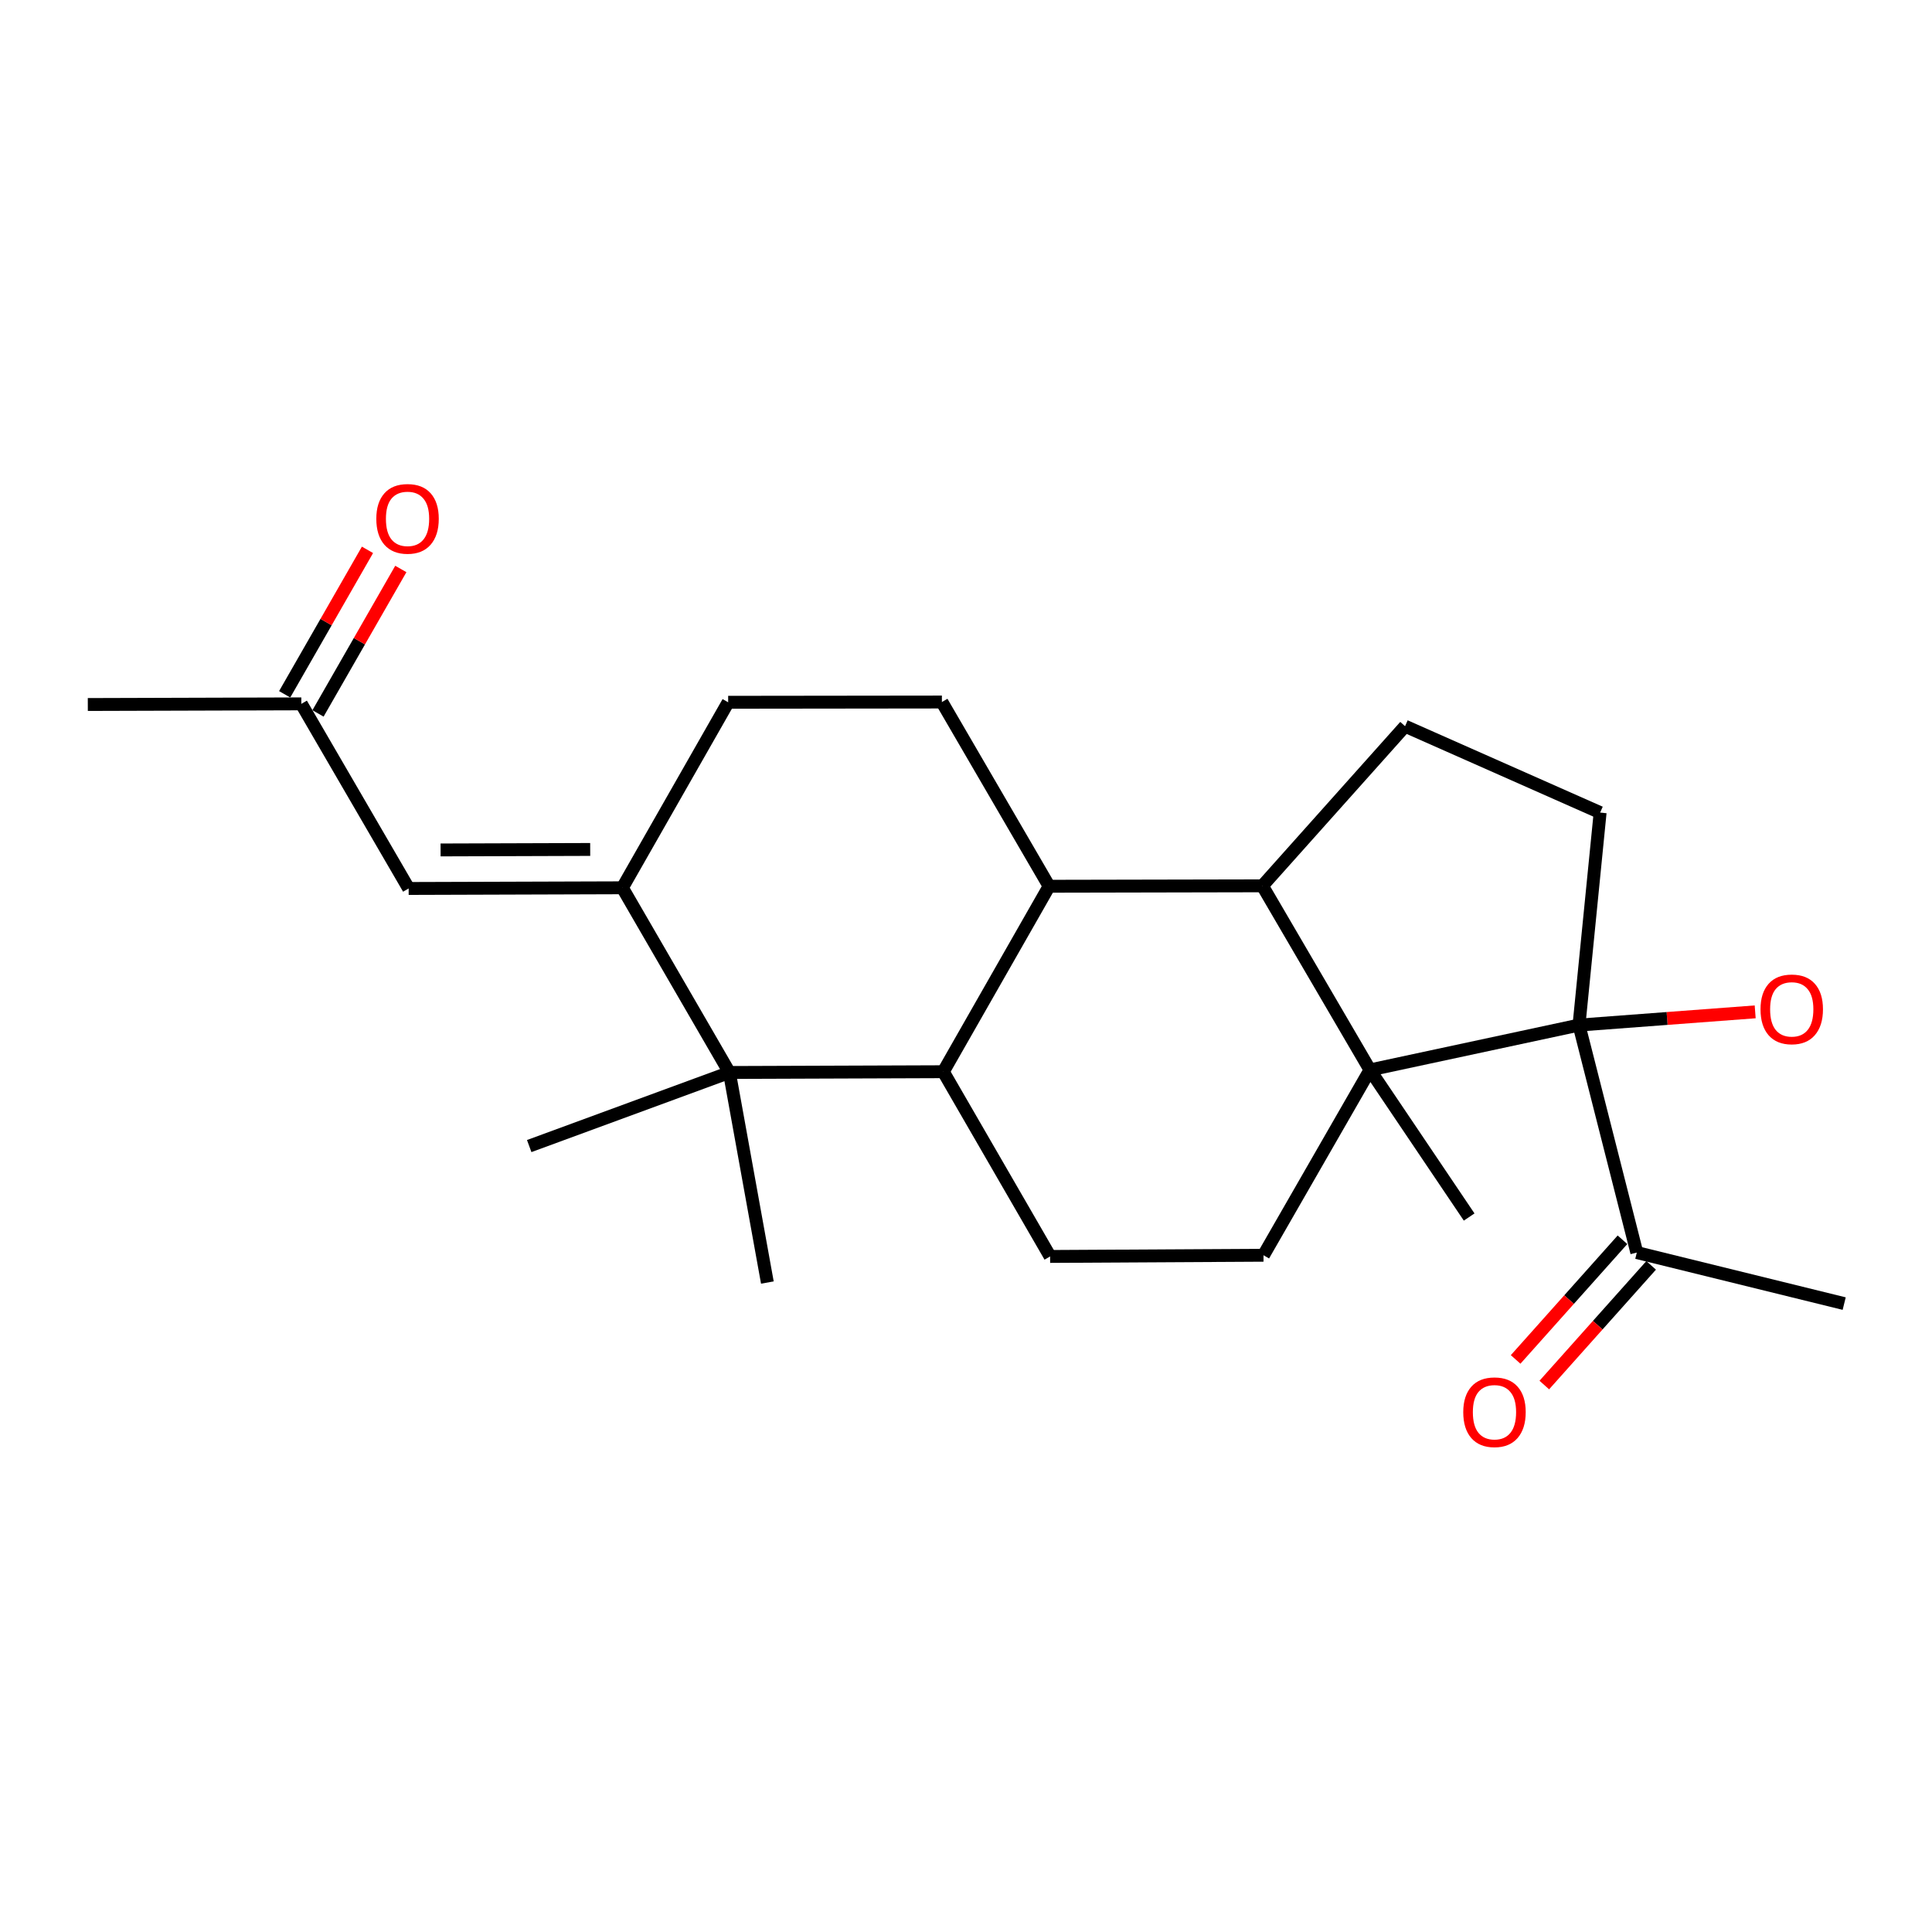<?xml version='1.0' encoding='iso-8859-1'?>
<svg version='1.1' baseProfile='full'
              xmlns='http://www.w3.org/2000/svg'
                      xmlns:rdkit='http://www.rdkit.org/xml'
                      xmlns:xlink='http://www.w3.org/1999/xlink'
                  xml:space='preserve'
width='300px' height='300px' viewBox='0 0 300 300'>
<!-- END OF HEADER -->
<rect style='opacity:1.0;fill:#FFFFFF;stroke:none' width='300' height='300' x='0' y='0'> </rect>
<path class='bond-0 atom-0 atom-1' d='M 272.544,157.12 L 258.864,158.147' style='fill:none;fill-rule:evenodd;stroke:#FF0000;stroke-width:2.0px;stroke-linecap:butt;stroke-linejoin:miter;stroke-opacity:1' />
<path class='bond-0 atom-0 atom-1' d='M 258.864,158.147 L 245.185,159.174' style='fill:none;fill-rule:evenodd;stroke:#000000;stroke-width:2.0px;stroke-linecap:butt;stroke-linejoin:miter;stroke-opacity:1' />
<path class='bond-19 atom-1 atom-2' d='M 245.185,159.174 L 212.733,166.137' style='fill:none;fill-rule:evenodd;stroke:#000000;stroke-width:2.0px;stroke-linecap:butt;stroke-linejoin:miter;stroke-opacity:1' />
<path class='bond-20 atom-1 atom-21' d='M 245.185,159.174 L 254.163,194.497' style='fill:none;fill-rule:evenodd;stroke:#000000;stroke-width:2.0px;stroke-linecap:butt;stroke-linejoin:miter;stroke-opacity:1' />
<path class='bond-23 atom-5 atom-1' d='M 248.467,126.178 L 245.185,159.174' style='fill:none;fill-rule:evenodd;stroke:#000000;stroke-width:2.0px;stroke-linecap:butt;stroke-linejoin:miter;stroke-opacity:1' />
<path class='bond-17 atom-2 atom-3' d='M 212.733,166.137 L 196.029,137.55' style='fill:none;fill-rule:evenodd;stroke:#000000;stroke-width:2.0px;stroke-linecap:butt;stroke-linejoin:miter;stroke-opacity:1' />
<path class='bond-18 atom-2 atom-20' d='M 212.733,166.137 L 228.13,188.98' style='fill:none;fill-rule:evenodd;stroke:#000000;stroke-width:2.0px;stroke-linecap:butt;stroke-linejoin:miter;stroke-opacity:1' />
<path class='bond-25 atom-9 atom-2' d='M 196.195,194.915 L 212.733,166.137' style='fill:none;fill-rule:evenodd;stroke:#000000;stroke-width:2.0px;stroke-linecap:butt;stroke-linejoin:miter;stroke-opacity:1' />
<path class='bond-2 atom-3 atom-4' d='M 196.029,137.55 L 218.177,112.764' style='fill:none;fill-rule:evenodd;stroke:#000000;stroke-width:2.0px;stroke-linecap:butt;stroke-linejoin:miter;stroke-opacity:1' />
<path class='bond-3 atom-3 atom-6' d='M 196.029,137.55 L 162.907,137.617' style='fill:none;fill-rule:evenodd;stroke:#000000;stroke-width:2.0px;stroke-linecap:butt;stroke-linejoin:miter;stroke-opacity:1' />
<path class='bond-1 atom-4 atom-5' d='M 218.177,112.764 L 248.467,126.178' style='fill:none;fill-rule:evenodd;stroke:#000000;stroke-width:2.0px;stroke-linecap:butt;stroke-linejoin:miter;stroke-opacity:1' />
<path class='bond-4 atom-6 atom-7' d='M 162.907,137.617 L 146.476,166.415' style='fill:none;fill-rule:evenodd;stroke:#000000;stroke-width:2.0px;stroke-linecap:butt;stroke-linejoin:miter;stroke-opacity:1' />
<path class='bond-24 atom-13 atom-6' d='M 146.257,109.01 L 162.907,137.617' style='fill:none;fill-rule:evenodd;stroke:#000000;stroke-width:2.0px;stroke-linecap:butt;stroke-linejoin:miter;stroke-opacity:1' />
<path class='bond-6 atom-7 atom-8' d='M 146.476,166.415 L 163.06,195.101' style='fill:none;fill-rule:evenodd;stroke:#000000;stroke-width:2.0px;stroke-linecap:butt;stroke-linejoin:miter;stroke-opacity:1' />
<path class='bond-7 atom-7 atom-10' d='M 146.476,166.415 L 113.261,166.534' style='fill:none;fill-rule:evenodd;stroke:#000000;stroke-width:2.0px;stroke-linecap:butt;stroke-linejoin:miter;stroke-opacity:1' />
<path class='bond-5 atom-8 atom-9' d='M 163.06,195.101 L 196.195,194.915' style='fill:none;fill-rule:evenodd;stroke:#000000;stroke-width:2.0px;stroke-linecap:butt;stroke-linejoin:miter;stroke-opacity:1' />
<path class='bond-14 atom-10 atom-11' d='M 113.261,166.534 L 96.644,137.855' style='fill:none;fill-rule:evenodd;stroke:#000000;stroke-width:2.0px;stroke-linecap:butt;stroke-linejoin:miter;stroke-opacity:1' />
<path class='bond-15 atom-10 atom-18' d='M 113.261,166.534 L 82.175,177.96' style='fill:none;fill-rule:evenodd;stroke:#000000;stroke-width:2.0px;stroke-linecap:butt;stroke-linejoin:miter;stroke-opacity:1' />
<path class='bond-16 atom-10 atom-19' d='M 113.261,166.534 L 119.156,199.152' style='fill:none;fill-rule:evenodd;stroke:#000000;stroke-width:2.0px;stroke-linecap:butt;stroke-linejoin:miter;stroke-opacity:1' />
<path class='bond-9 atom-11 atom-12' d='M 96.644,137.855 L 113.069,109.05' style='fill:none;fill-rule:evenodd;stroke:#000000;stroke-width:2.0px;stroke-linecap:butt;stroke-linejoin:miter;stroke-opacity:1' />
<path class='bond-10 atom-11 atom-14' d='M 96.644,137.855 L 63.455,137.961' style='fill:none;fill-rule:evenodd;stroke:#000000;stroke-width:2.0px;stroke-linecap:butt;stroke-linejoin:miter;stroke-opacity:1' />
<path class='bond-10 atom-11 atom-14' d='M 91.646,131.903 L 68.414,131.978' style='fill:none;fill-rule:evenodd;stroke:#000000;stroke-width:2.0px;stroke-linecap:butt;stroke-linejoin:miter;stroke-opacity:1' />
<path class='bond-8 atom-12 atom-13' d='M 113.069,109.05 L 146.257,109.01' style='fill:none;fill-rule:evenodd;stroke:#000000;stroke-width:2.0px;stroke-linecap:butt;stroke-linejoin:miter;stroke-opacity:1' />
<path class='bond-11 atom-14 atom-15' d='M 63.455,137.961 L 46.791,109.295' style='fill:none;fill-rule:evenodd;stroke:#000000;stroke-width:2.0px;stroke-linecap:butt;stroke-linejoin:miter;stroke-opacity:1' />
<path class='bond-12 atom-15 atom-16' d='M 49.38,110.78 L 55.81,99.564' style='fill:none;fill-rule:evenodd;stroke:#000000;stroke-width:2.0px;stroke-linecap:butt;stroke-linejoin:miter;stroke-opacity:1' />
<path class='bond-12 atom-15 atom-16' d='M 55.81,99.564 L 62.24,88.349' style='fill:none;fill-rule:evenodd;stroke:#FF0000;stroke-width:2.0px;stroke-linecap:butt;stroke-linejoin:miter;stroke-opacity:1' />
<path class='bond-12 atom-15 atom-16' d='M 44.203,107.811 L 50.633,96.596' style='fill:none;fill-rule:evenodd;stroke:#000000;stroke-width:2.0px;stroke-linecap:butt;stroke-linejoin:miter;stroke-opacity:1' />
<path class='bond-12 atom-15 atom-16' d='M 50.633,96.596 L 57.063,85.38' style='fill:none;fill-rule:evenodd;stroke:#FF0000;stroke-width:2.0px;stroke-linecap:butt;stroke-linejoin:miter;stroke-opacity:1' />
<path class='bond-13 atom-15 atom-17' d='M 46.791,109.295 L 13.636,109.395' style='fill:none;fill-rule:evenodd;stroke:#000000;stroke-width:2.0px;stroke-linecap:butt;stroke-linejoin:miter;stroke-opacity:1' />
<path class='bond-21 atom-21 atom-22' d='M 251.938,192.51 L 243.642,201.801' style='fill:none;fill-rule:evenodd;stroke:#000000;stroke-width:2.0px;stroke-linecap:butt;stroke-linejoin:miter;stroke-opacity:1' />
<path class='bond-21 atom-21 atom-22' d='M 243.642,201.801 L 235.346,211.093' style='fill:none;fill-rule:evenodd;stroke:#FF0000;stroke-width:2.0px;stroke-linecap:butt;stroke-linejoin:miter;stroke-opacity:1' />
<path class='bond-21 atom-21 atom-22' d='M 256.389,196.485 L 248.093,205.776' style='fill:none;fill-rule:evenodd;stroke:#000000;stroke-width:2.0px;stroke-linecap:butt;stroke-linejoin:miter;stroke-opacity:1' />
<path class='bond-21 atom-21 atom-22' d='M 248.093,205.776 L 239.798,215.068' style='fill:none;fill-rule:evenodd;stroke:#FF0000;stroke-width:2.0px;stroke-linecap:butt;stroke-linejoin:miter;stroke-opacity:1' />
<path class='bond-22 atom-21 atom-23' d='M 254.163,194.497 L 286.364,202.422' style='fill:none;fill-rule:evenodd;stroke:#000000;stroke-width:2.0px;stroke-linecap:butt;stroke-linejoin:miter;stroke-opacity:1' />
<path  class='atom-0' d='M 273.372 156.724
Q 273.372 154.187, 274.625 152.77
Q 275.878 151.353, 278.221 151.353
Q 280.563 151.353, 281.816 152.77
Q 283.07 154.187, 283.07 156.724
Q 283.07 159.29, 281.801 160.752
Q 280.533 162.199, 278.221 162.199
Q 275.893 162.199, 274.625 160.752
Q 273.372 159.305, 273.372 156.724
M 278.221 161.006
Q 279.832 161.006, 280.697 159.932
Q 281.578 158.842, 281.578 156.724
Q 281.578 154.65, 280.697 153.606
Q 279.832 152.546, 278.221 152.546
Q 276.609 152.546, 275.729 153.591
Q 274.864 154.635, 274.864 156.724
Q 274.864 158.857, 275.729 159.932
Q 276.609 161.006, 278.221 161.006
' fill='#FF0000'/>
<path  class='atom-16' d='M 58.434 80.56
Q 58.434 78.024, 59.687 76.606
Q 60.94 75.189, 63.283 75.189
Q 65.625 75.189, 66.879 76.606
Q 68.132 78.024, 68.132 80.56
Q 68.132 83.126, 66.864 84.588
Q 65.595 86.035, 63.283 86.035
Q 60.955 86.035, 59.687 84.588
Q 58.434 83.141, 58.434 80.56
M 63.283 84.842
Q 64.894 84.842, 65.76 83.768
Q 66.64 82.679, 66.64 80.56
Q 66.64 78.486, 65.76 77.442
Q 64.894 76.382, 63.283 76.382
Q 61.672 76.382, 60.791 77.427
Q 59.926 78.471, 59.926 80.56
Q 59.926 82.694, 60.791 83.768
Q 61.672 84.842, 63.283 84.842
' fill='#FF0000'/>
<path  class='atom-22' d='M 227.213 219.281
Q 227.213 216.745, 228.467 215.327
Q 229.72 213.91, 232.062 213.91
Q 234.405 213.91, 235.658 215.327
Q 236.911 216.745, 236.911 219.281
Q 236.911 221.847, 235.643 223.309
Q 234.375 224.756, 232.062 224.756
Q 229.735 224.756, 228.467 223.309
Q 227.213 221.862, 227.213 219.281
M 232.062 223.563
Q 233.674 223.563, 234.539 222.489
Q 235.419 221.4, 235.419 219.281
Q 235.419 217.207, 234.539 216.163
Q 233.674 215.103, 232.062 215.103
Q 230.451 215.103, 229.571 216.148
Q 228.705 217.192, 228.705 219.281
Q 228.705 221.414, 229.571 222.489
Q 230.451 223.563, 232.062 223.563
' fill='#FF0000'/>
</svg>
